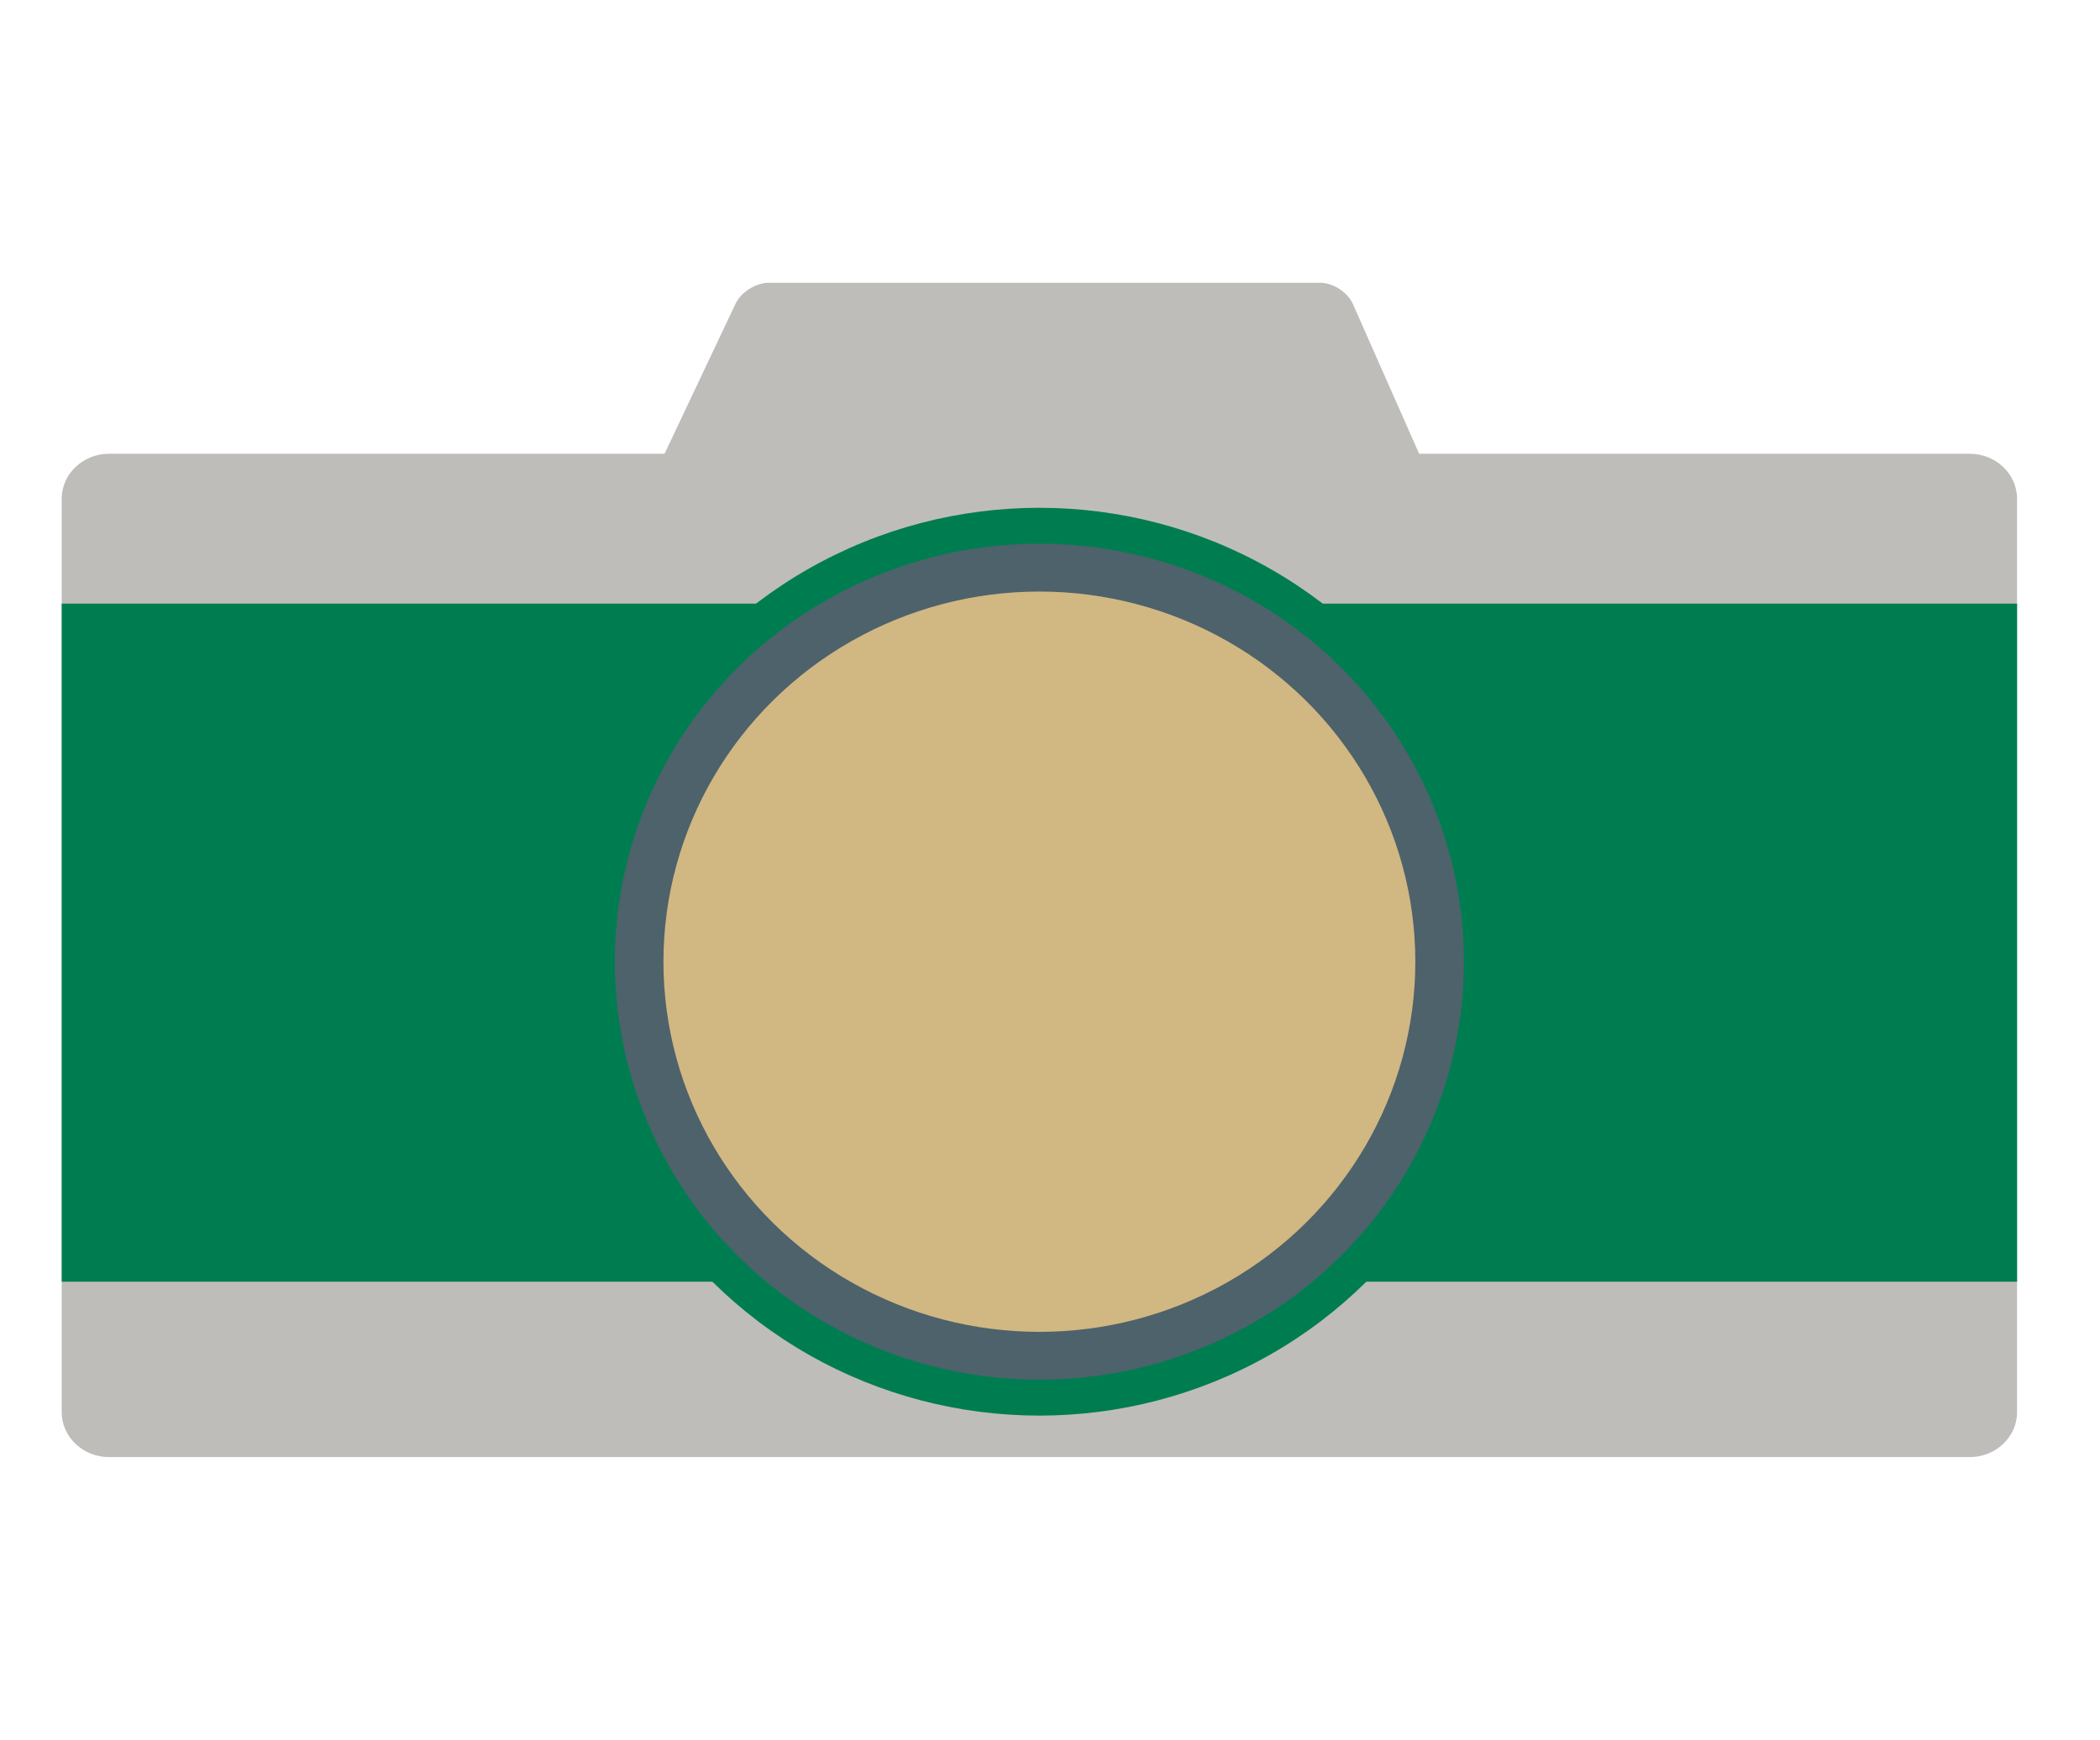 <?xml version="1.0" encoding="utf-8"?>
<!-- Generator: Adobe Illustrator 14.0.0, SVG Export Plug-In . SVG Version: 6.00 Build 43363)  -->
<!DOCTYPE svg PUBLIC "-//W3C//DTD SVG 1.1//EN" "http://www.w3.org/Graphics/SVG/1.1/DTD/svg11.dtd">
<svg version="1.1" id="Layer_1" xmlns="http://www.w3.org/2000/svg" xmlns:xlink="http://www.w3.org/1999/xlink" x="0px" y="0px"
	 width="181px" height="150px" viewBox="0 0 181 150" enable-background="new 0 0 181 150" xml:space="preserve">
<g>
	<defs>
		<path id="SVGID_1_" d="M128.037,52.052c0.439,0.998-0.104,1.814-1.208,1.814H52.312c-1.105,0-1.628-0.809-1.16-1.793l12.25-25.9
			c0.468-0.988,1.754-1.795,2.86-1.795h47.523c1.107,0,2.369,0.817,2.814,1.814L128.037,52.052z"/>
	</defs>
	<clipPath id="SVGID_2_">
		<use xlink:href="#SVGID_1_"  overflow="visible"/>
	</clipPath>
	<rect x="45.98" y="19.378" clip-path="url(#SVGID_2_)" fill="#BFBDBA" width="87.209" height="39.488"/>
</g>
<g>
	<defs>
		<path id="SVGID_3_" d="M5.318,42.992c0-2.128,1.83-3.87,4.066-3.87h160.401c2.236,0,4.066,1.742,4.066,3.87v78.76
			c0,2.127-1.83,3.869-4.066,3.869H9.384c-2.236,0-4.066-1.742-4.066-3.869V42.992z"/>
	</defs>
	<clipPath id="SVGID_4_">
		<use xlink:href="#SVGID_3_"  overflow="visible"/>
	</clipPath>
	<rect x="0.318" y="34.122" clip-path="url(#SVGID_4_)" fill="#BFBDBA" width="178.534" height="96.499"/>
</g>
<g>
	<defs>
		<ellipse id="SVGID_5_" cx="89.585" cy="82.912" rx="39.735" ry="39.134"/>
	</defs>
	<clipPath id="SVGID_6_">
		<use xlink:href="#SVGID_5_"  overflow="visible"/>
	</clipPath>
	<rect x="44.85" y="38.778" clip-path="url(#SVGID_6_)" fill="#007D50" width="89.47" height="88.268"/>
</g>
<g>
	<defs>
		<rect id="SVGID_7_" x="5.318" y="52.042" width="168.534" height="58.462"/>
	</defs>
	<clipPath id="SVGID_8_">
		<use xlink:href="#SVGID_7_"  overflow="visible"/>
	</clipPath>
	<rect x="0.318" y="47.042" clip-path="url(#SVGID_8_)" fill="#007D50" width="178.534" height="68.462"/>
</g>
<g>
	<defs>
		<ellipse id="SVGID_9_" cx="89.585" cy="82.912" rx="36.592" ry="36.037"/>
	</defs>
	<clipPath id="SVGID_10_">
		<use xlink:href="#SVGID_9_"  overflow="visible"/>
	</clipPath>
	<rect x="47.993" y="41.875" clip-path="url(#SVGID_10_)" fill="#4D626B" width="83.184" height="82.074"/>
</g>
<g>
	<defs>
		<ellipse id="SVGID_11_" cx="89.585" cy="82.913" rx="32.403" ry="31.913"/>
	</defs>
	<clipPath id="SVGID_12_">
		<use xlink:href="#SVGID_11_"  overflow="visible"/>
	</clipPath>
	<rect x="52.182" y="46" clip-path="url(#SVGID_12_)" fill="#D1B782" width="74.806" height="73.826"/>
</g>
</svg>
